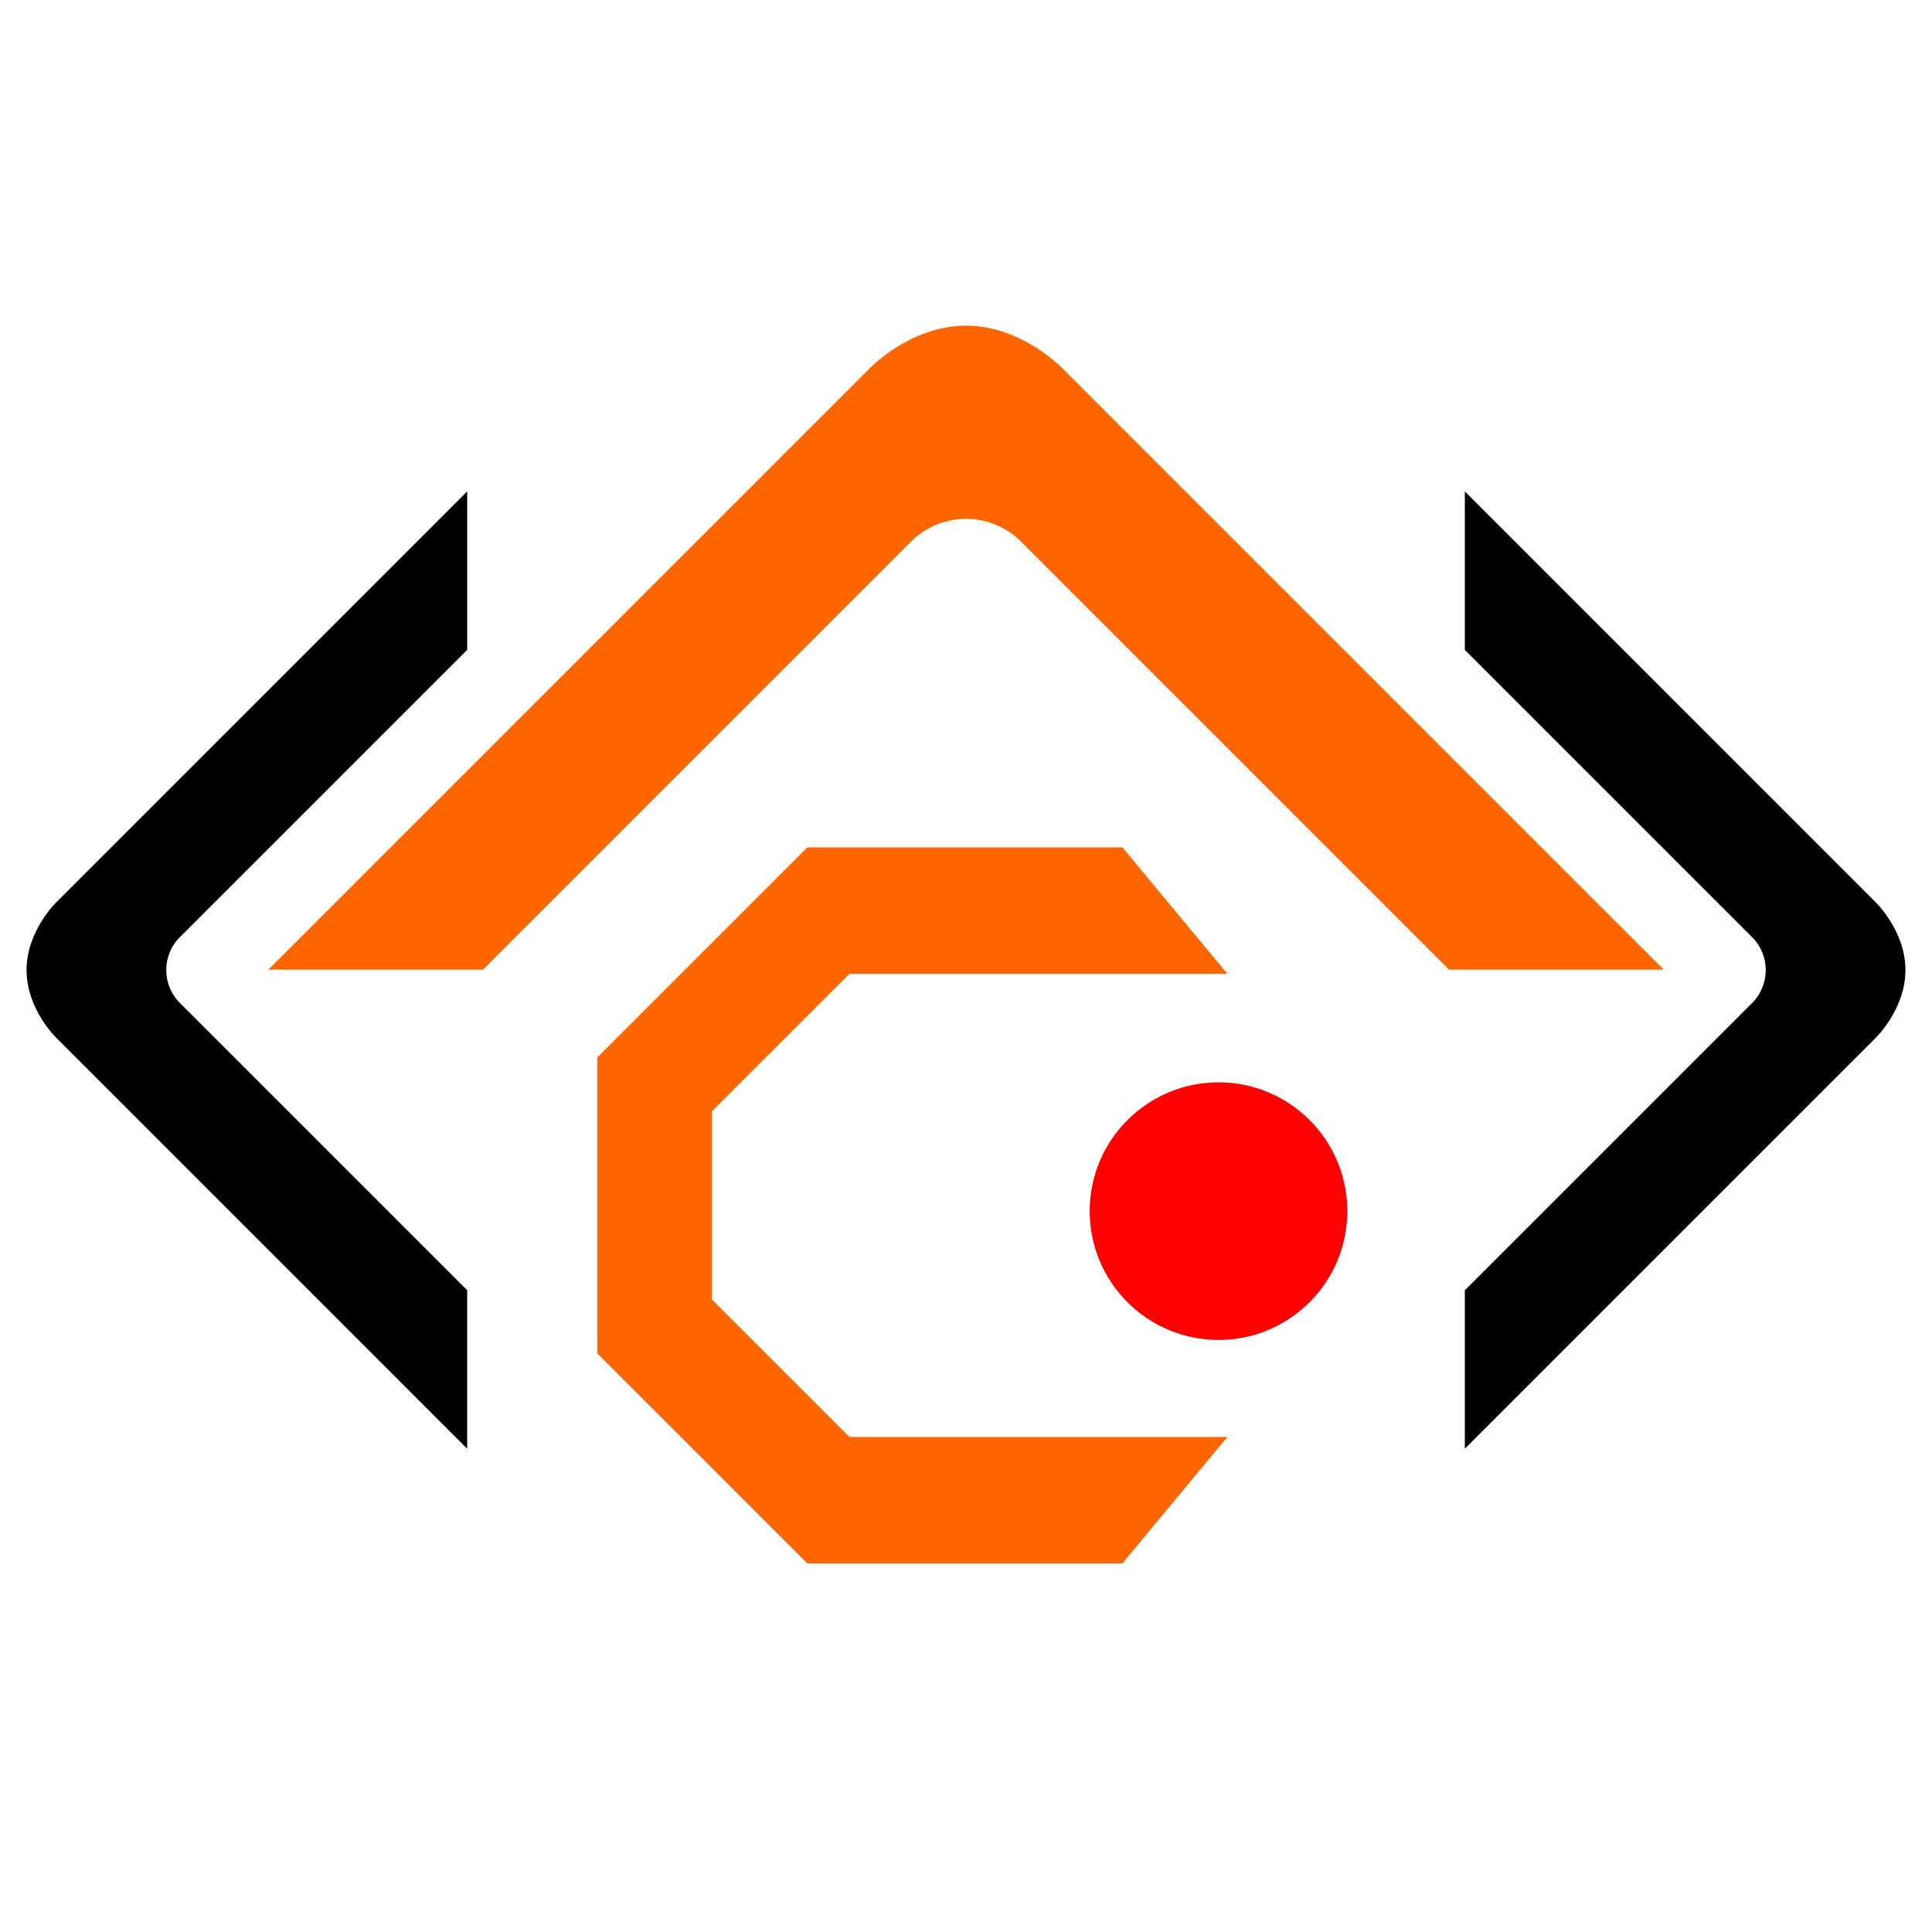 <?xml version="1.0" encoding="UTF-8" standalone="no"?>
<!-- Created with Inkscape (http://www.inkscape.org/) -->

<svg
   width="180"
   height="180"
   viewBox="0 0 180 180"
   version="1.1"
   id="svg5"
   sodipodi:docname="logoadc.svg"
   inkscape:version="1.1.1 (3bf5ae0d25, 2021-09-20)"
   xmlns:inkscape="http://www.inkscape.org/namespaces/inkscape"
   xmlns:sodipodi="http://sodipodi.sourceforge.net/DTD/sodipodi-0.dtd"
   xmlns="http://www.w3.org/2000/svg"
   xmlns:svg="http://www.w3.org/2000/svg">
  <sodipodi:namedview
     id="namedview7"
     pagecolor="#ffffff"
     bordercolor="#999999"
     borderopacity="1"
     inkscape:pageshadow="0"
     inkscape:pageopacity="0"
     inkscape:pagecheckerboard="0"
     inkscape:document-units="px"
     showgrid="true"
     inkscape:zoom="1.4142136"
     inkscape:cx="60.104076"
     inkscape:cy="68.235804"
     inkscape:window-width="1366"
     inkscape:window-height="706"
     inkscape:window-x="-8"
     inkscape:window-y="-8"
     inkscape:window-maximized="1"
     inkscape:current-layer="layer1"
     inkscape:snap-global="true"
     inkscape:snap-bbox="true">
    <inkscape:grid
       type="xygrid"
       id="grid824"
       dotted="true" />
  </sodipodi:namedview>
  <defs
     id="defs2">
    <inkscape:path-effect
       effect="bspline"
       id="path-effect1288"
       is_visible="true"
       lpeversion="1"
       weight="33.333"
       steps="2"
       helper_size="0"
       apply_no_weight="true"
       apply_with_weight="true"
       only_selected="false" />
    <inkscape:path-effect
       effect="spiro"
       id="path-effect1091"
       is_visible="true"
       lpeversion="1" />
  </defs>
  <g
     inkscape:label="Layer 1"
     inkscape:groupmode="layer"
     id="layer1">
    <path
       style="fill:#ff6600;stroke:none;stroke-width:1px;stroke-linecap:butt;stroke-linejoin:miter;stroke-opacity:1"
       d="m 25,90.34 56,-56 c 0,0 3.803,-4 9,-4 5.197,0 9,4 9,4 l 56,56 h -20 l -40,-40 c 0,0 -1.874,-2 -5,-2 -3.126,0 -5,2 -5,2 l -40,40 z"
       id="path859"
       sodipodi:nodetypes="cczccczcccc" />
    <path
       style="fill:#ff6600;stroke:none;stroke-width:1;stroke-linecap:butt;stroke-linejoin:miter;stroke-miterlimit:4;stroke-dasharray:none;stroke-opacity:1"
       d="M 104.57,78.949 H 75.215 L 55.644,98.519 v 27.57 l 19.571,19.571 H 104.57 l 9.785,-11.785 H 79.129 L 66.324,121.07 V 103.538 L 79.129,90.734 H 114.356 L 104.57,78.949"
       id="path5007"
       sodipodi:nodetypes="ccccccccccccc" />
    <path
       style="fill:#000000;stroke:#000000;stroke-width:1;stroke-linecap:butt;stroke-linejoin:miter;stroke-miterlimit:4;stroke-dasharray:none;stroke-opacity:1"
       d="M 43.025,133.767 5.645,96.386 c 0,0 -2.67,-2.539 -2.67,-6.008 0,-3.469 2.67,-6.008 2.67,-6.008 l 37.381,-37.381 v 13.35 l -26.701,26.701 c 0,0 -1.335,1.251 -1.335,3.338 0,2.087 1.335,3.338 1.335,3.338 l 26.701,26.701 z"
       id="path14370"
       sodipodi:nodetypes="cczccczcccc" />
    <path
       style="fill:#000000;stroke:#000000;stroke-width:1;stroke-linecap:butt;stroke-linejoin:miter;stroke-miterlimit:4;stroke-dasharray:none;stroke-opacity:1"
       d="m 136.975,46.99 37.381,37.381 c 0,0 2.67,2.539 2.67,6.008 0,3.469 -2.67,6.008 -2.67,6.008 l -37.381,37.381 v -13.35 l 26.701,-26.701 c 0,0 1.335,-1.251 1.335,-3.338 0,-2.087 -1.335,-3.338 -1.335,-3.338 l -26.701,-26.701 z"
       id="path15519"
       sodipodi:nodetypes="cczccczcccc" />
    <circle
       style="fill:#ff0000;fill-opacity:0.996;fill-rule:evenodd;stroke:none;stroke-width:1;stroke-miterlimit:4;stroke-dasharray:none;stroke-dashoffset:1.5"
       id="path16307"
       cx="113.525"
       cy="112.84"
       r="12" />
  </g>
</svg>
